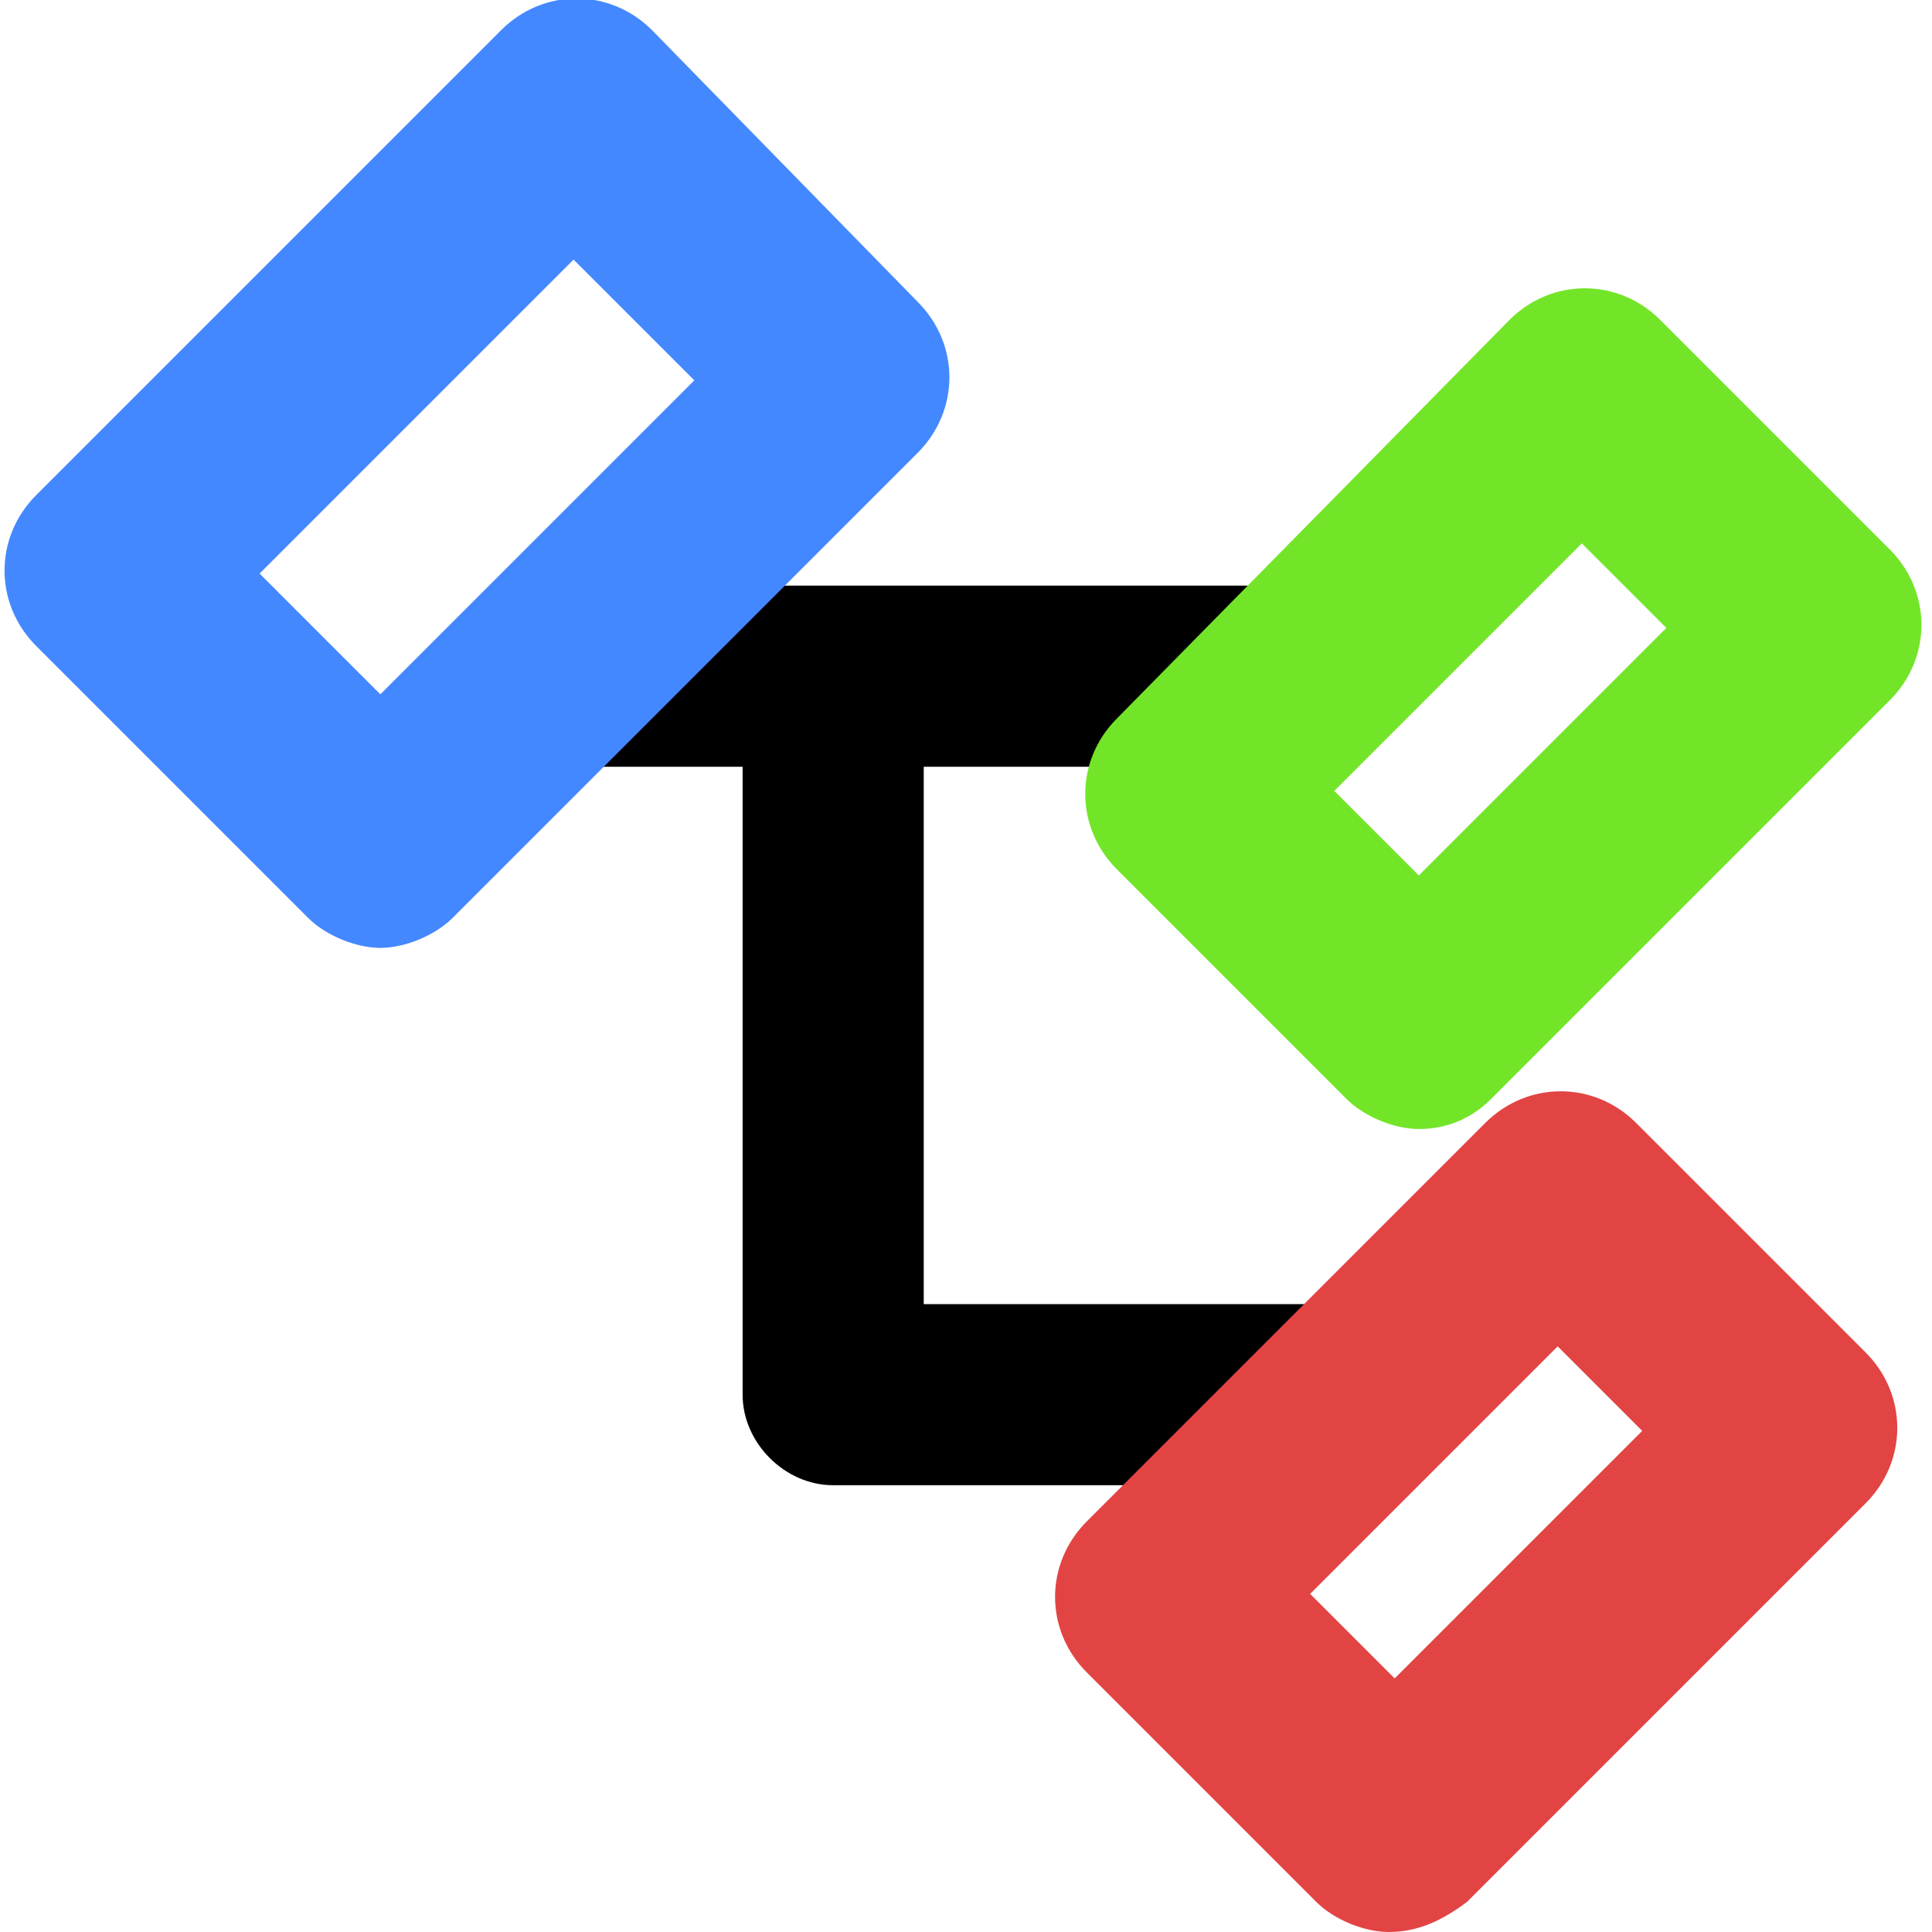<svg viewBox="0 0 32 32" xmlns="http://www.w3.org/2000/svg"><path d="m23.5 23.1c0 .8-.7 1.5-1.5 1.5h-8.2c-.8 0-1.5-.7-1.5-1.5v-10.4h-3.5c-.8 0-1.5-.7-1.5-1.5s.7-1.5 1.5-1.5h12c.8 0 1.5.7 1.5 1.5s-.7 1.5-1.5 1.5h-5.5v8.9h6.7c.8 0 1.5.7 1.5 1.5z"/><path d="m23.5 18.7c-.4 0-.9-.2-1.2-.5l-3.8-3.8c-.7-.7-.7-1.8 0-2.5l6.5-6.6c.7-.7 1.8-.7 2.5 0l3.8 3.8c.7.7.7 1.8 0 2.5l-6.6 6.6c-.3.3-.7.5-1.2.5zm-1.4-5.6 1.4 1.4 4.1-4.1-1.4-1.4z" fill="#73e529"/><path d="m6.3 15.7c-.4 0-.9-.2-1.2-.5l-4.5-4.5c-.7-.7-.7-1.8 0-2.5l7.7-7.7c.7-.7 1.8-.7 2.5 0l4.4 4.5c.7.7.7 1.8 0 2.5l-7.7 7.7c-.3.3-.8.5-1.2.5zm-2-6.2 2 2 5.2-5.2-2-2z" fill="#48f"/><path d="m23 32c-.4 0-.9-.2-1.2-.5l-3.8-3.8c-.7-.7-.7-1.8 0-2.5l6.6-6.6c.7-.7 1.8-.7 2.5 0l3.8 3.8c.7.7.7 1.8 0 2.5l-6.6 6.6c-.4.3-.8.5-1.3.5zm-1.3-5.6 1.4 1.4 4.1-4.1-1.4-1.4z" fill="#e24444"/></svg>